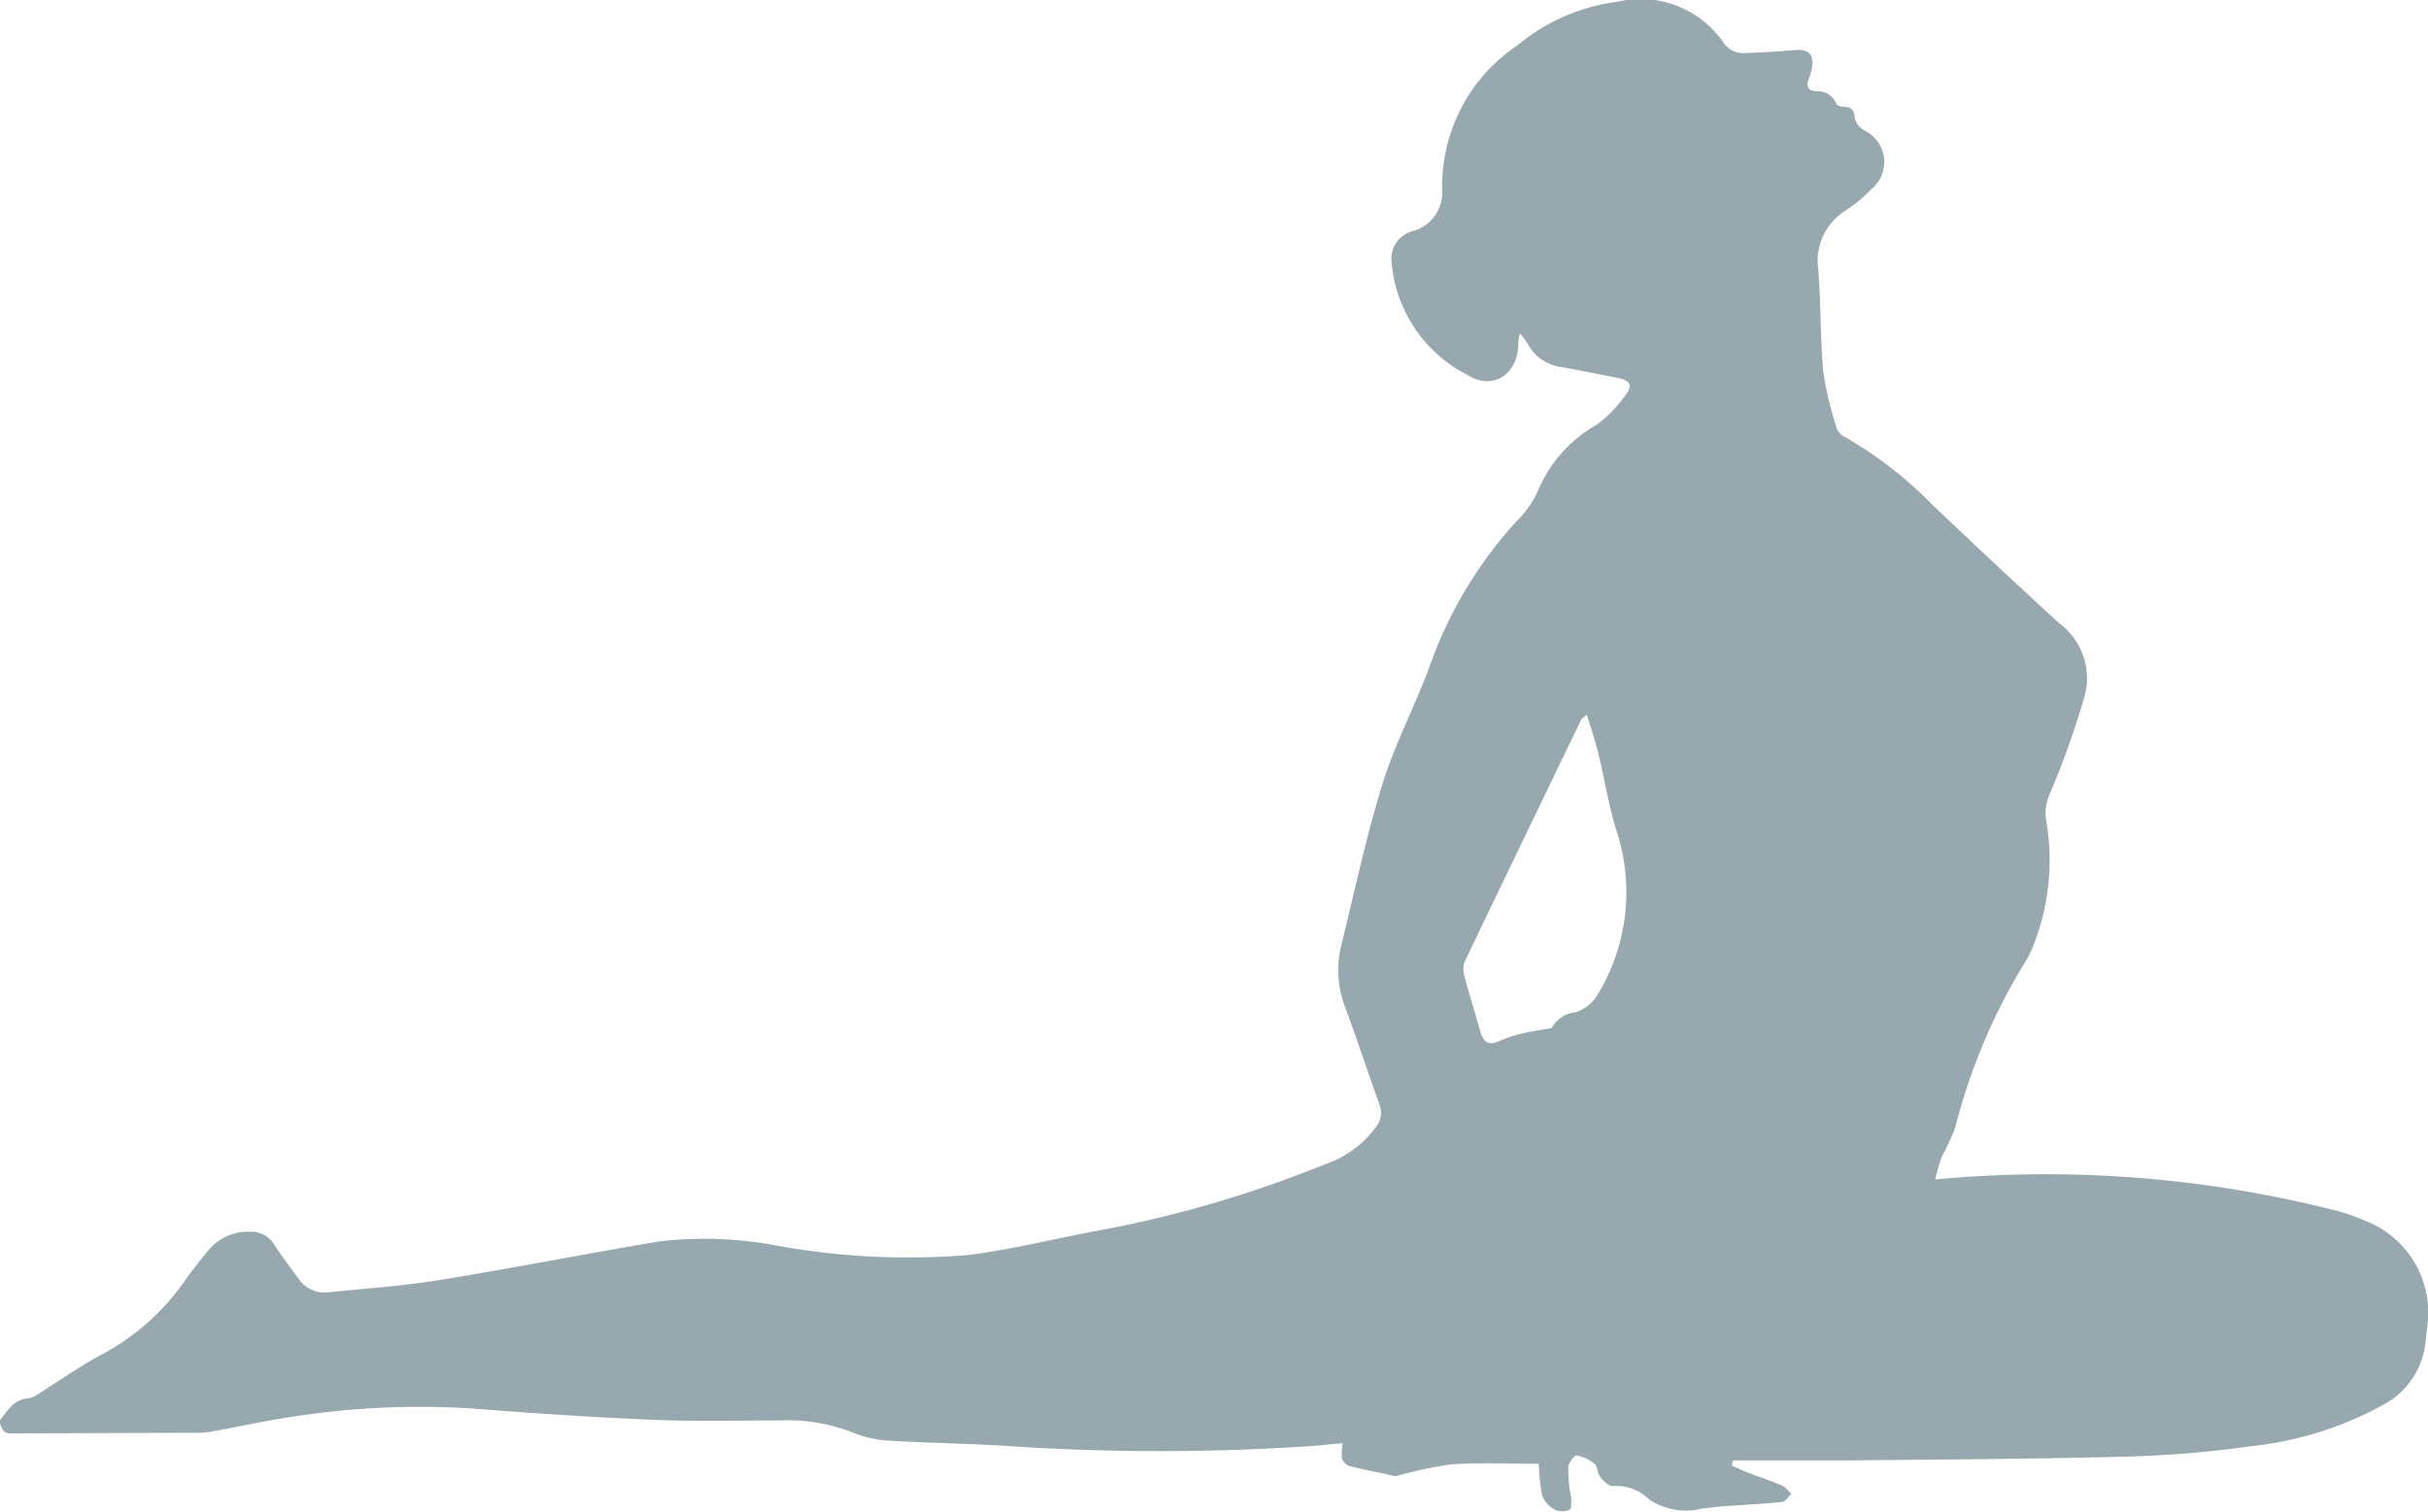 <svg xmlns="http://www.w3.org/2000/svg" width="26.689" height="16.617" viewBox="0 0 26.689 16.617">
  <path id="Path_147" data-name="Path 147" d="M-14.361,20.691a12.931,12.931,0,0,1,4.412.344,2.059,2.059,0,0,1,.316.111,1.083,1.083,0,0,1,.681,1.164c-.005.048-.013.1-.017.145a.885.885,0,0,1-.5.731,3.811,3.811,0,0,1-1.4.435,12.121,12.121,0,0,1-1.394.117c-1.027.027-2.055.032-3.082.042-.413,0-.826,0-1.239,0l-.013.057c.066.029.132.06.2.086.118.045.239.084.355.134.038.017.066.059.1.09-.034.031-.065.086-.1.09-.213.022-.427.031-.641.046-.079.006-.158.018-.237.026a.731.731,0,0,1-.585-.1.516.516,0,0,0-.4-.147c-.043,0-.1-.053-.137-.1s-.027-.114-.063-.144a.419.419,0,0,0-.2-.093c-.024,0-.085.08-.089.128a1.546,1.546,0,0,0,.019.271.419.419,0,0,1,.005.189c-.012.026-.122.035-.167.011a.3.3,0,0,1-.143-.156,1.91,1.91,0,0,1-.037-.351c-.326,0-.646-.016-.964.006a4.572,4.572,0,0,0-.6.128.261.261,0,0,1-.1-.018c-.141-.03-.282-.055-.421-.092a.14.14,0,0,1-.081-.087.56.56,0,0,1,.01-.164c-.137.012-.271.028-.406.036a25,25,0,0,1-3.211,0c-.447-.032-.9-.035-1.343-.062a1.224,1.224,0,0,1-.411-.085,1.966,1.966,0,0,0-.8-.139c-.463,0-.926.013-1.388-.006-.661-.027-1.322-.07-1.982-.123a9.1,9.1,0,0,0-2.124.108c-.257.04-.512.1-.769.143a.827.827,0,0,1-.145.014l-1.987.006c-.048,0-.109.008-.141-.016s-.069-.111-.054-.128c.084-.1.15-.232.31-.24a.244.244,0,0,0,.105-.045c.244-.151.478-.32.732-.452a2.614,2.614,0,0,0,.908-.828c.08-.11.166-.216.252-.321a.565.565,0,0,1,.444-.186.291.291,0,0,1,.267.147c.083.125.174.246.263.367a.346.346,0,0,0,.329.152c.406-.042.814-.069,1.216-.134.811-.132,1.618-.291,2.429-.427a4.3,4.3,0,0,1,1.309.052,8.067,8.067,0,0,0,2.066.1c.477-.057.946-.178,1.419-.265a12.785,12.785,0,0,0,2.517-.734,1.148,1.148,0,0,0,.564-.415.247.247,0,0,0,.034-.244c-.128-.352-.243-.709-.374-1.059a1.157,1.157,0,0,1-.043-.7c.148-.595.274-1.2.456-1.78.145-.462.381-.894.54-1.352a4.642,4.642,0,0,1,.94-1.531,1.1,1.1,0,0,0,.223-.321,1.493,1.493,0,0,1,.645-.727,1.418,1.418,0,0,0,.32-.33c.081-.106.049-.158-.087-.185-.205-.041-.41-.082-.616-.119a.492.492,0,0,1-.379-.265.837.837,0,0,0-.082-.106.686.686,0,0,0-.017.1c.007.342-.275.538-.56.356a1.535,1.535,0,0,1-.833-1.241.315.315,0,0,1,.251-.344.443.443,0,0,0,.307-.423,1.859,1.859,0,0,1,.827-1.615,2.131,2.131,0,0,1,1.1-.479,1.106,1.106,0,0,1,1.158.441.267.267,0,0,0,.246.124c.18-.009.36-.016.539-.033.156-.014.219.046.192.2a.57.57,0,0,1-.033.112c-.033.084-.009.136.082.141a.219.219,0,0,1,.22.136c.007.018.046.033.071.033.088,0,.129.032.133.13a.212.212,0,0,0,.1.128.387.387,0,0,1,.083.648,1.7,1.7,0,0,1-.292.24.652.652,0,0,0-.294.639c.031.378.021.76.057,1.138a3.673,3.673,0,0,0,.15.62.18.18,0,0,0,.089.089,4.445,4.445,0,0,1,.955.74q.693.66,1.4,1.308a.751.751,0,0,1,.267.835,9.494,9.494,0,0,1-.367,1.027.523.523,0,0,0-.04.335,2.543,2.543,0,0,1-.147,1.346.994.994,0,0,1-.076.158,6.579,6.579,0,0,0-.783,1.845,2.7,2.7,0,0,1-.146.316A2.2,2.2,0,0,0-14.361,20.691Zm-3.83-5.109c-.045.037-.055.042-.059.05q-.641,1.327-1.279,2.656a.24.24,0,0,0-.011.152c.054.207.119.411.177.617.031.11.079.173.207.114a1.471,1.471,0,0,1,.262-.086c.1-.024.2-.037.318-.059a.328.328,0,0,1,.261-.172.449.449,0,0,0,.247-.2,2.169,2.169,0,0,0,.193-1.83c-.078-.27-.124-.548-.19-.822C-18.1,15.864-18.144,15.733-18.19,15.582Z" transform="translate(35.633 -7.725)" fill="#97a8af"/>
</svg>
